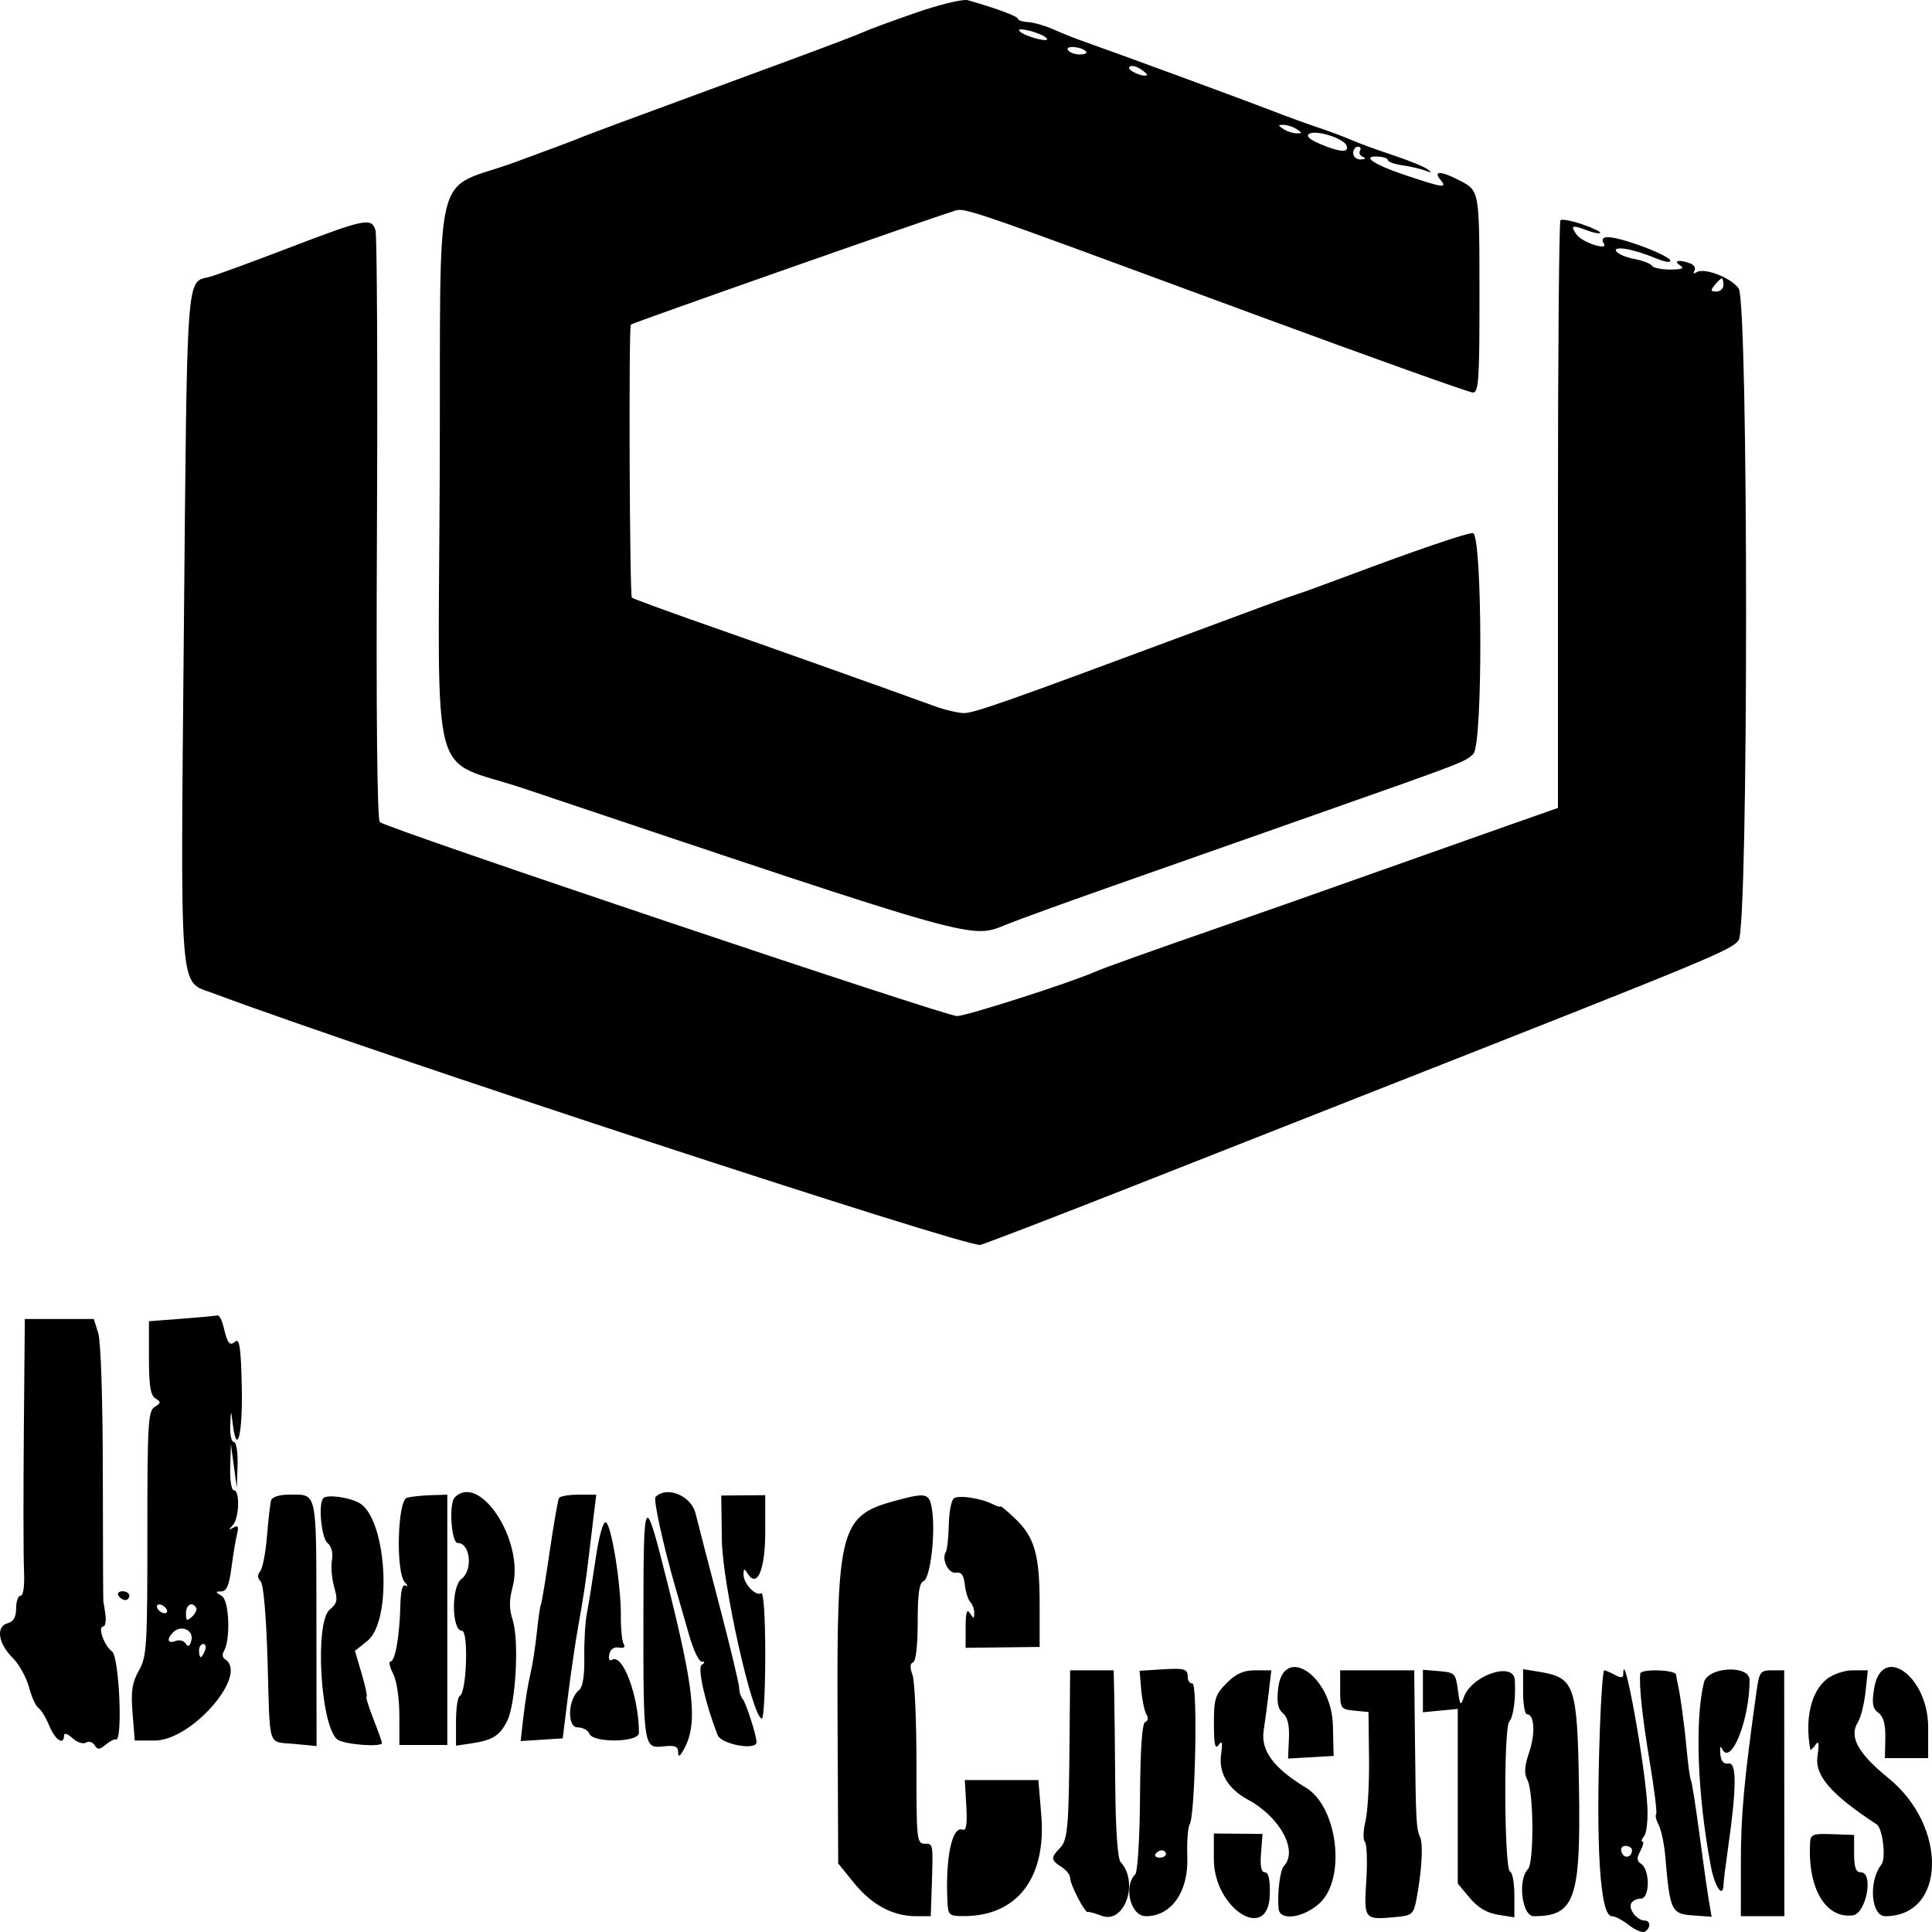 <svg width="930" height="930" viewBox="0 0 930 930" fill="none" xmlns="http://www.w3.org/2000/svg">
<path fill-rule="evenodd" clip-rule="evenodd" d="M440.695 6.19C429.164 10.198 417.842 14.372 415.536 15.467C413.23 16.562 397.191 22.668 379.894 29.037C295.425 60.137 283.152 64.688 279.258 66.349C276.952 67.334 262.8 72.633 247.81 78.122C207.581 92.854 212.254 73.664 211.671 226.537C211.076 383.388 205.979 364.065 252.026 379.522C474.517 454.201 466.933 452.075 484.968 444.823C490.597 442.559 512.66 434.559 533.992 427.045C555.325 419.531 600.139 403.757 633.58 391.989C705.268 366.764 705.415 366.707 709.235 362.856C713.862 358.191 713.608 256.599 708.968 256.599C705.738 256.599 680.742 265.162 647.207 277.759C637.406 281.441 627.028 285.201 624.145 286.112C619.518 287.577 608.832 291.498 565.965 307.456C485.448 337.433 468.875 343.259 464.107 343.259C461.321 343.259 454.914 341.754 449.869 339.913C429.008 332.304 373.409 312.518 340.365 300.946C320.932 294.14 304.638 288.173 304.157 287.689C303.071 286.596 302.587 157.343 303.665 156.257C304.503 155.411 446.813 105.394 457.713 102.114C465.21 99.856 453.735 95.988 604.71 151.67C660.324 172.181 707.262 188.963 709.014 188.963C711.771 188.963 712.197 182.618 712.17 141.935C712.134 91.142 712.264 91.869 702.347 86.748C693.655 82.258 689.776 82.131 693.332 86.452C696.875 90.755 694.894 90.493 676.042 84.165C660.676 79.005 654.755 74.708 663.98 75.408C666.286 75.583 668.173 76.372 668.173 77.158C668.173 77.946 671.238 79.026 674.987 79.557C678.736 80.09 683.688 81.233 685.994 82.102C689.344 83.362 689.554 83.222 687.042 81.4C685.313 80.144 677.765 77.088 670.27 74.605C662.775 72.121 653.812 68.843 650.352 67.317C646.893 65.791 639.817 63.145 634.628 61.435C629.439 59.725 619.061 55.937 611.566 53.018C599.741 48.413 538.515 25.902 520.365 19.485C516.905 18.264 510.873 15.839 506.961 14.098C503.049 12.356 497.625 10.805 494.908 10.646C492.191 10.49 489.966 9.756 489.966 9.018C489.964 7.852 479.475 3.971 465.854 0.097C463.547 -0.558 452.226 2.183 440.695 6.19ZM503.592 18.181C504.913 19.434 503.361 19.625 499.399 18.693C495.94 17.879 492.166 16.317 491.013 15.222C489.692 13.969 491.243 13.778 495.206 14.71C498.665 15.524 502.439 17.086 503.592 18.181ZM522.757 24.75C523.556 25.553 522.22 26.213 519.79 26.213C517.358 26.213 514.786 25.26 514.071 24.093C512.645 21.766 520.377 22.349 522.757 24.75ZM552.151 36.088C550.757 37.493 542.574 33.945 543.549 32.357C544.165 31.351 546.469 31.66 548.671 33.046C550.87 34.431 552.436 35.8 552.151 36.088ZM624.145 62.145C626.94 63.967 626.94 64.193 624.145 64.193C622.415 64.193 619.585 63.271 617.855 62.145C615.061 60.323 615.061 60.097 617.855 60.097C619.585 60.097 622.415 61.018 624.145 62.145ZM648.159 70.05C649.526 73.641 645.161 73.402 635.574 69.363C630.42 67.192 628.516 65.453 630.169 64.423C633.45 62.379 646.832 66.567 648.159 70.05ZM654.657 72.533C654.005 73.597 654.657 74.947 656.105 75.537C657.694 76.181 657.284 76.672 655.07 76.773C653.053 76.864 651.401 75.513 651.401 73.77C651.401 72.026 652.401 70.599 653.621 70.599C654.841 70.599 655.309 71.47 654.657 72.533ZM751.154 106.011C750.487 106.685 749.94 170.615 749.94 248.077V388.917L722.16 398.687C706.88 404.06 677.87 414.325 657.69 421.501C637.511 428.677 607.792 439.14 591.648 444.751C551.627 458.663 531.64 465.805 526.654 467.976C514.343 473.34 465.091 489.1 460.644 489.1C454.956 489.1 186.175 398.759 182.856 395.732C181.539 394.531 181.036 343.751 181.453 254.509C181.812 177.866 181.493 113.219 180.747 110.845C178.788 104.625 175.935 105.206 138.788 119.418C120.338 126.478 103.176 132.747 100.651 133.353C89.609 136 90.089 129.327 88.514 302.043C86.87 482.389 86.038 471.909 102.494 478.077C177.094 506.04 466.302 600.892 471.942 599.248C475.513 598.206 509.096 585.268 546.572 570.498C584.048 555.728 635.938 535.287 661.883 525.076C824.028 461.263 833.648 457.275 836.952 452.519C841.698 445.688 841.688 145.701 836.941 138.868C833.364 133.721 820.458 128.701 816.747 131.013C815.294 131.918 814.843 131.639 815.646 130.329C816.395 129.109 815.518 127.534 813.701 126.833C808.501 124.82 805.13 125.378 808.644 127.668C810.988 129.196 809.818 129.724 804.05 129.749C799.794 129.766 795.794 128.938 795.163 127.906C794.532 126.877 790.735 125.412 786.726 124.656C777.767 122.96 774.025 118.452 782.738 119.849C786.032 120.375 792.337 122.335 796.75 124.199C801.377 126.152 804.457 126.63 804.025 125.324C803.614 124.079 796.821 120.783 788.93 118.002C775.189 113.157 769.396 112.927 772.094 117.33C774.222 120.798 761.691 116.7 759.022 113.054C755.739 108.569 756.653 108.108 763.567 110.758C766.771 111.986 769.782 112.595 770.262 112.111C770.74 111.629 766.911 109.784 761.75 108.011C756.59 106.237 751.822 105.339 751.154 106.011ZM829.609 137.179C829.609 138.923 828.079 140.349 826.209 140.349C823.422 140.349 823.278 139.777 825.416 137.179C826.852 135.435 828.383 134.008 828.817 134.008C829.253 134.008 829.609 135.435 829.609 137.179ZM87.422 634.793L71.698 635.998V653.625C71.698 667.03 72.45 671.714 74.842 673.176C77.589 674.855 77.539 675.372 74.457 677.241C71.282 679.164 70.928 685.304 70.939 738.156C70.951 792.616 70.651 797.463 66.852 804.18C63.569 809.988 62.963 814.057 63.808 824.64L64.863 837.85H74.44C92.395 837.85 119.956 805.955 108.285 798.684C107.151 797.976 106.876 796.332 107.677 795.028C111.077 789.477 110.409 770.383 106.735 768.225C103.553 766.354 103.532 766.107 106.545 766.05C109.052 766.003 110.321 763.076 111.379 754.89C112.17 748.788 113.371 741.51 114.053 738.722C115.011 734.789 114.631 734.028 112.363 735.334C109.996 736.693 109.937 736.471 112.057 734.17C115.172 730.786 115.589 717.373 112.581 717.373C111.407 717.373 110.629 712.486 110.813 706.276L111.142 695.179L112.581 705.748L114.019 716.316L114.348 705.219C114.533 699.009 113.755 694.123 112.581 694.123C111.428 694.123 110.635 690.557 110.82 686.196C111.151 678.393 111.168 678.376 112 685.14C114.034 701.647 116.864 690.479 116.392 667.814C116.007 649.28 115.3 644.112 113.373 645.722C110.524 648.107 109.551 646.912 107.589 638.64C106.832 635.444 105.522 632.998 104.679 633.207C103.836 633.417 96.07 634.131 87.422 634.793ZM11.473 689.367C11.216 719.302 11.253 749.261 11.557 755.946C11.893 763.306 11.251 768.1 9.932 768.1C8.733 768.1 7.752 770.843 7.752 774.194C7.752 778.457 6.523 780.613 3.668 781.365C-2.081 782.881 -0.909 791.077 6.041 797.976C9.127 801.039 12.689 807.42 13.954 812.154C15.218 816.889 17.266 821.393 18.505 822.167C19.744 822.938 22.09 826.783 23.717 830.71C26.577 837.607 30.814 840.414 30.814 835.409C30.814 833.999 32.529 834.532 34.875 836.673C37.108 838.71 40.045 839.687 41.4 838.843C42.754 838 44.629 838.558 45.566 840.086C46.956 842.354 47.931 842.306 50.893 839.828C52.889 838.159 55.084 837.026 55.772 837.311C59.198 838.727 57.411 797.465 53.94 794.962C50.103 792.198 46.864 782.895 49.736 782.895C50.702 782.895 51.151 780.279 50.734 777.083C50.315 773.887 49.876 771.27 49.759 771.27C49.644 771.27 49.526 743.687 49.499 709.975C49.472 674.271 48.556 645.811 47.308 641.81L45.165 634.941H28.554H11.945L11.473 689.367ZM130.513 722.128C130.068 723.582 129.181 731.299 128.538 739.28C127.896 747.262 126.422 754.94 125.267 756.346C123.85 758.066 123.913 759.656 125.46 761.216C126.861 762.628 128.171 777.846 128.815 800.164C130.037 842.54 128.594 838.194 141.872 839.48L152.386 840.498L152.311 781.24C152.225 715.84 153.038 719.486 138.551 719.486C134.574 719.486 130.955 720.676 130.513 722.128ZM155.659 721.15C153.124 723.703 154.644 740.215 157.645 742.726C159.58 744.345 160.395 747.524 159.777 751.056C159.23 754.194 159.722 760.028 160.873 764.016C162.672 770.243 162.37 771.767 158.739 774.779C151.344 780.919 154.269 831.023 162.391 837.322C165.544 839.767 183.864 841.187 183.864 838.985C183.864 838.446 181.992 833.215 179.703 827.36C177.413 821.505 175.946 816.714 176.445 816.714C176.941 816.714 175.889 811.755 174.103 805.695L170.857 794.677L176.837 789.875C189.133 780 186.164 730.61 172.843 723.424C167.725 720.661 157.485 719.307 155.659 721.15ZM195.92 720.943C191.32 722.156 190.427 756.819 194.871 761.647C196.314 763.211 196.473 763.921 195.228 763.222C193.745 762.393 192.875 765.737 192.714 772.875C192.387 787.376 190.211 799.804 187.997 799.804C187.013 799.804 187.563 802.421 189.217 805.617C190.957 808.982 192.23 817.439 192.238 825.697L192.251 839.964H203.782H215.313V779.725V719.486L207.451 719.731C203.128 719.867 197.939 720.412 195.92 720.943ZM218.881 720.822C215.973 723.752 217.229 742.736 220.33 742.736C226.402 742.736 227.758 755.813 222.127 760.053C217.156 763.797 217.363 785.009 222.37 785.009C225.634 785.009 224.62 815.071 221.313 816.361C220.32 816.75 219.506 822.296 219.506 828.687V840.308L226.32 839.304C237.031 837.725 240.377 835.707 244.044 828.611C248.286 820.406 249.997 789.604 246.759 779.716C245.053 774.504 245.051 770.275 246.755 763.896C252.592 742.041 230.972 708.631 218.881 720.822ZM269.101 721.071C268.566 721.944 266.534 733.595 264.582 746.964C262.631 760.332 260.737 771.759 260.37 772.355C260.006 772.951 259.112 779.133 258.383 786.093C257.655 793.054 256.24 802.077 255.242 806.145C254.242 810.214 252.795 819.068 252.024 825.819L250.623 838.095L260.748 837.444L270.872 836.793L273.367 816.714C274.738 805.67 276.971 790.452 278.328 782.895C280.973 768.157 281.997 761.33 283.563 748.02C284.108 743.37 285.11 735.049 285.787 729.526L287.018 719.486H278.546C273.885 719.486 269.635 720.199 269.101 721.071ZM315.55 720.594C314.41 721.744 319.23 743.738 325.033 763.873C326.878 770.266 329.962 780.966 331.889 787.651C333.816 794.336 336.443 799.819 337.726 799.836C339.411 799.859 339.42 800.301 337.757 801.421C335.614 802.867 339.531 820.074 345.447 835.208C347.2 839.689 364.17 842.783 364.17 838.624C364.17 835.478 359.121 819.713 357.526 817.876C356.568 816.773 355.8 814.395 355.819 812.592C355.838 810.791 351.62 793.147 346.443 773.384C341.269 753.621 336.027 733.409 334.797 728.469C332.667 719.915 320.97 715.128 315.55 720.594ZM347.477 741.354C347.768 762.63 362.272 827.282 366.755 827.282C367.64 827.282 368.363 813.433 368.363 796.509C368.363 778.332 367.575 766.229 366.436 766.937C363.809 768.575 357.872 762.287 357.911 757.91C357.939 754.961 358.268 754.875 359.849 757.396C364.497 764.801 368.363 755.684 368.363 737.315V719.729L357.773 719.812L347.183 719.894L347.477 741.354ZM430.64 722.498C404.552 729.568 402.772 736.262 403.168 825.688L403.487 897.015L411.263 906.581C419.723 916.991 429.87 922.395 440.951 922.395H448.033L448.427 910.77C449.232 886.924 449.318 887.52 445.093 887.51C441.322 887.501 441.108 885.447 441.148 849.464C441.169 828.546 440.311 809.071 439.238 806.19C437.94 802.698 438.032 800.699 439.517 800.2C440.863 799.747 441.743 792.096 441.743 780.832C441.743 767.128 442.492 761.922 444.58 761.114C447.834 759.855 450.427 737.773 448.632 726.618C447.343 718.615 446.052 718.319 430.64 722.498ZM459.208 721.211C457.968 722.006 456.849 727.715 456.721 733.899C456.593 740.082 455.939 746.036 455.27 747.128C453.094 750.677 456.597 757.667 460.247 757.058C462.765 756.64 463.95 758.267 464.443 762.816C464.82 766.303 465.998 770.061 467.063 771.165C468.128 772.27 468.984 774.648 468.967 776.449C468.938 779.336 468.692 779.349 466.902 776.554C465.43 774.259 464.86 776.117 464.837 783.295L464.805 793.204L482.626 792.99L500.447 792.779V772.3C500.447 748.308 498.034 739.917 488.537 730.887C484.71 727.25 481.578 724.654 481.578 725.123C481.578 725.593 479.928 725.125 477.909 724.085C472.332 721.213 461.742 719.583 459.208 721.211ZM309.722 776.819C309.644 840.862 309.772 841.716 319.293 840.657C325.023 840.021 326.434 840.604 326.444 843.612C326.452 846.184 327.442 845.459 329.589 841.308C335.822 829.26 334.124 813.089 321.249 761.846C310.168 717.749 309.795 718.235 309.722 776.819ZM286.678 750.603C285.188 760.808 283.313 772.486 282.51 776.554C281.709 780.623 281.147 790.135 281.261 797.691C281.399 806.686 280.529 812.161 278.745 813.549C273.394 817.711 272.824 831.509 278.003 831.509C280.495 831.509 283.051 832.868 283.684 834.529C285.427 839.105 307.562 838.776 307.562 834.172C307.562 816.785 299.817 795.736 294.612 798.978C293.379 799.747 292.819 798.644 293.285 796.355C293.784 793.901 295.526 792.66 297.891 793.077C300.3 793.502 301.153 792.865 300.22 791.341C299.409 790.02 298.796 784.011 298.859 777.992C299.017 763.027 294.304 733.7 291.595 732.792C290.286 732.352 288.284 739.602 286.678 750.603ZM57.022 768.1C57.734 769.262 59.204 770.214 60.29 770.214C61.376 770.214 62.263 769.262 62.263 768.1C62.263 766.937 60.791 765.986 58.994 765.986C57.198 765.986 56.309 766.937 57.022 768.1ZM80.084 774.441C80.797 775.603 80.436 776.554 79.283 776.554C78.13 776.554 76.603 775.603 75.891 774.441C75.178 773.278 75.538 772.327 76.692 772.327C77.845 772.327 79.371 773.278 80.084 774.441ZM94.416 773.912C94.94 774.785 94.051 776.724 92.443 778.222C90.013 780.488 89.518 780.22 89.518 776.637C89.518 772.427 92.521 770.757 94.416 773.912ZM92.129 789.598C91.361 792.559 90.556 793.043 89.439 791.221C88.562 789.79 86.334 789.205 84.489 789.919C80.646 791.405 80.046 789.063 83.405 785.677C87.128 781.923 93.391 784.736 92.129 789.598ZM98.664 794.52C97.999 796.264 97.085 797.691 96.632 797.691C96.179 797.691 95.808 796.264 95.808 794.52C95.808 792.777 96.722 791.35 97.84 791.35C98.955 791.35 99.326 792.777 98.664 794.52ZM558.577 803.62L548.566 804.268L549.339 813.33C549.763 818.314 550.897 823.674 551.857 825.24C552.895 826.931 552.671 828.402 551.306 828.861C549.777 829.374 548.93 841.409 548.771 864.881C548.637 884.413 547.626 901.041 546.503 902.174C540.626 908.099 544.226 922.395 551.595 922.395C563.873 922.395 572.129 910.627 571.529 893.98C571.269 886.741 571.785 879.63 572.674 878.18C575.379 873.769 576.618 810.373 574.001 810.373C572.752 810.373 571.731 809.003 571.731 807.327C571.731 803.26 570.313 802.861 558.577 803.62ZM514.867 835.208C514.498 880.036 513.999 885.785 510.152 889.664C505.733 894.119 505.848 895.455 510.93 898.655C513.236 900.107 515.123 902.491 515.123 903.952C515.123 907.135 522.239 920.912 523.602 920.366C524.128 920.157 527.145 920.975 530.304 922.188C541.291 926.399 548.44 906.015 539.391 896.284C538.003 894.793 537.03 880.854 536.858 860.043C536.705 841.443 536.471 821.23 536.334 815.128L536.089 804.032H525.606H515.123L514.867 835.208ZM590.438 810.21C584.948 815.748 584.314 817.777 584.342 829.761C584.367 839.818 584.929 842.348 586.612 839.964C588.304 837.567 588.589 838.704 587.776 844.622C586.564 853.455 591.16 861.14 600.743 866.308C616.138 874.608 624.98 890.909 618.04 898.194C616.197 900.128 614.822 911.028 615.455 918.697C615.956 924.799 627.173 923.387 635.119 916.224C648.088 904.531 644.01 869.779 628.577 860.485C613.174 851.208 606.846 842.682 608.278 833.13C609.023 828.169 610.157 819.594 610.8 814.072L611.97 804.032H604.27C598.552 804.032 594.988 805.623 590.438 810.21ZM615.23 813.015C614.528 819.533 615.168 822.733 617.562 824.68C619.822 826.517 620.73 830.376 620.447 836.941L620.034 846.522L630.999 845.886L641.966 845.248L641.612 830.488C641.035 806.541 617.602 791.02 615.23 813.015ZM645.111 813.41C645.111 822.444 645.36 822.811 651.925 823.45L658.739 824.111L659.005 846.305C659.152 858.511 658.376 872.186 657.281 876.692C656.185 881.201 656.065 885.669 657.013 886.624C657.963 887.58 658.267 895.986 657.69 905.302C656.518 924.241 656.537 924.262 672.696 922.721C679.66 922.055 680.497 921.284 681.83 914.266C684.371 900.919 685.155 887.93 683.631 884.492C681.717 880.171 681.537 876.802 681.111 837.322L680.753 804.032H662.932H645.111V813.41ZM684.946 814V824.223L693.332 823.416L701.718 822.611V864.657V906.704L707.484 913.577C711.411 918.259 715.757 920.848 721.112 921.7L728.974 922.949V912.28C728.974 906.412 728.035 901.295 726.886 900.906C724.091 899.966 723.726 832.175 726.496 828.776C728.538 826.269 729.634 818.159 729.196 808.787C728.762 799.487 708.289 806.401 704.591 817.096C703.096 821.421 702.765 821.002 701.783 813.543C700.729 805.535 700.255 805.055 692.808 804.433L684.946 803.776V814ZM733.167 814.323C733.167 820.288 734.001 825.168 735.018 825.168C738.624 825.168 739.172 834.32 736.111 843.411C733.8 850.272 733.584 853.709 735.266 856.877C738.302 862.594 738.484 896.744 735.494 899.758C730.444 904.85 732.624 922.395 738.31 922.395C758.053 922.395 760.93 914.23 760.074 860.616C759.282 811.038 758.087 807.555 740.916 804.746L733.167 803.478V814.323ZM770.142 832.037C768.106 889.313 770.216 922.395 775.904 922.395C777.457 922.395 781.204 924.359 784.229 926.76C787.257 929.161 790.687 930.531 791.85 929.806C794.651 928.062 794.563 924.509 791.722 924.509C788.282 924.509 784.091 919.508 785.064 916.564C785.542 915.12 787.661 913.941 789.775 913.941C794.301 913.941 794.347 899.881 789.831 897.068C787.856 895.838 787.81 894.392 789.632 890.959C790.944 888.486 791.397 886.464 790.64 886.464C789.881 886.464 790.238 885.276 791.433 883.822C792.626 882.37 793.324 875.948 792.982 869.555C791.888 849.114 781.388 791.432 781.388 805.868C781.388 807.724 780.296 807.819 777.333 806.219C775.103 805.017 772.796 804.032 772.207 804.032C771.62 804.032 770.689 816.633 770.142 832.037ZM789.571 805.617C788.881 811.003 790.63 827.267 794.15 848.222C796.379 861.483 797.754 872.782 797.207 873.334C796.66 873.885 797.22 876.236 798.452 878.559C799.685 880.879 801.104 887.649 801.608 893.603C803.815 919.717 804.532 921.265 814.73 922.002L823.913 922.668L822.55 914.605C821.8 910.17 819.747 895.7 817.988 882.448C816.229 869.193 814.42 857.744 813.965 857.004C813.512 856.264 812.579 849.511 811.893 841.997C810.818 830.207 808.728 815.065 807.457 809.844C807.245 808.971 806.954 807.308 806.809 806.145C806.509 803.721 789.879 803.212 789.571 805.617ZM820.229 809.849C815.72 827.965 817.11 864.636 823.596 898.617C825.471 908.437 829.54 914.121 829.651 907.072C829.674 905.62 830.624 897.93 831.765 889.985C835.954 860.764 836.061 848.222 832.111 848.881C829.656 849.291 828.417 847.845 828.092 844.191C827.834 841.285 828.146 840.088 828.786 841.532C832.937 850.908 842.189 828.271 842.189 808.735C842.189 801.278 822.11 802.296 820.229 809.849ZM845.543 814.072C839.537 856.856 837.996 873.651 837.996 896.368V922.395H848.464H858.93L858.89 863.214L858.85 804.032H852.9C847.399 804.032 846.845 804.786 845.543 814.072ZM879.313 808.293C871.78 814.266 868.717 827.358 871.411 842.077C871.518 842.658 872.61 841.707 873.839 839.964C875.504 837.603 875.766 839.029 874.864 845.565C873.591 854.797 881.554 863.911 903.359 878.18C906.273 880.087 907.973 894.569 905.631 897.543C899.354 905.514 900.631 922.395 907.512 922.395C936.7 922.395 937.732 879.279 909.101 855.989C894.415 844.043 889.991 836.058 894.249 829.182C895.691 826.855 897.375 820.243 897.991 814.49L899.109 804.032H891.899C887.842 804.032 882.334 805.896 879.313 808.293ZM902.109 812.968C900.989 820.026 901.43 822.45 904.204 824.496C906.661 826.305 907.661 829.979 907.527 836.696L907.336 846.305H917.741H928.149V831.346C928.149 806.697 905.625 790.8 902.109 812.968ZM465.143 869.29C465.65 878.163 465.151 881.435 463.394 880.753C458.283 878.764 455.012 894.303 456.075 915.526C456.4 922.002 456.87 922.393 464.281 922.349C489.746 922.199 503.726 903.81 501.24 873.74L499.843 856.873H482.138H464.432L465.143 869.29ZM584.31 894.941C584.31 918.961 610.725 935.515 611.253 911.827C611.413 904.702 610.643 901.259 608.893 901.259C607.11 901.259 606.523 898.355 607.022 892.027L607.75 882.797L596.03 882.689L584.31 882.583V894.941ZM871.298 887.138C870.145 909.006 878.738 923.594 891.834 921.996C898.356 921.201 902.086 901.259 895.712 901.259C893.339 901.259 892.507 898.928 892.507 892.272V883.283L882.024 882.906C872.6 882.566 871.516 882.993 871.298 887.138ZM785.581 890.566C785.581 894.109 781.862 894.988 780.625 891.735C779.895 889.818 780.631 888.577 782.502 888.577C784.196 888.577 785.581 889.471 785.581 890.566ZM561.248 892.452C561.248 893.422 559.875 894.214 558.195 894.214C556.516 894.214 555.629 893.422 556.222 892.452C556.816 891.484 558.189 890.691 559.275 890.691C560.361 890.691 561.248 891.484 561.248 892.452Z" fill="black"/>
</svg>
